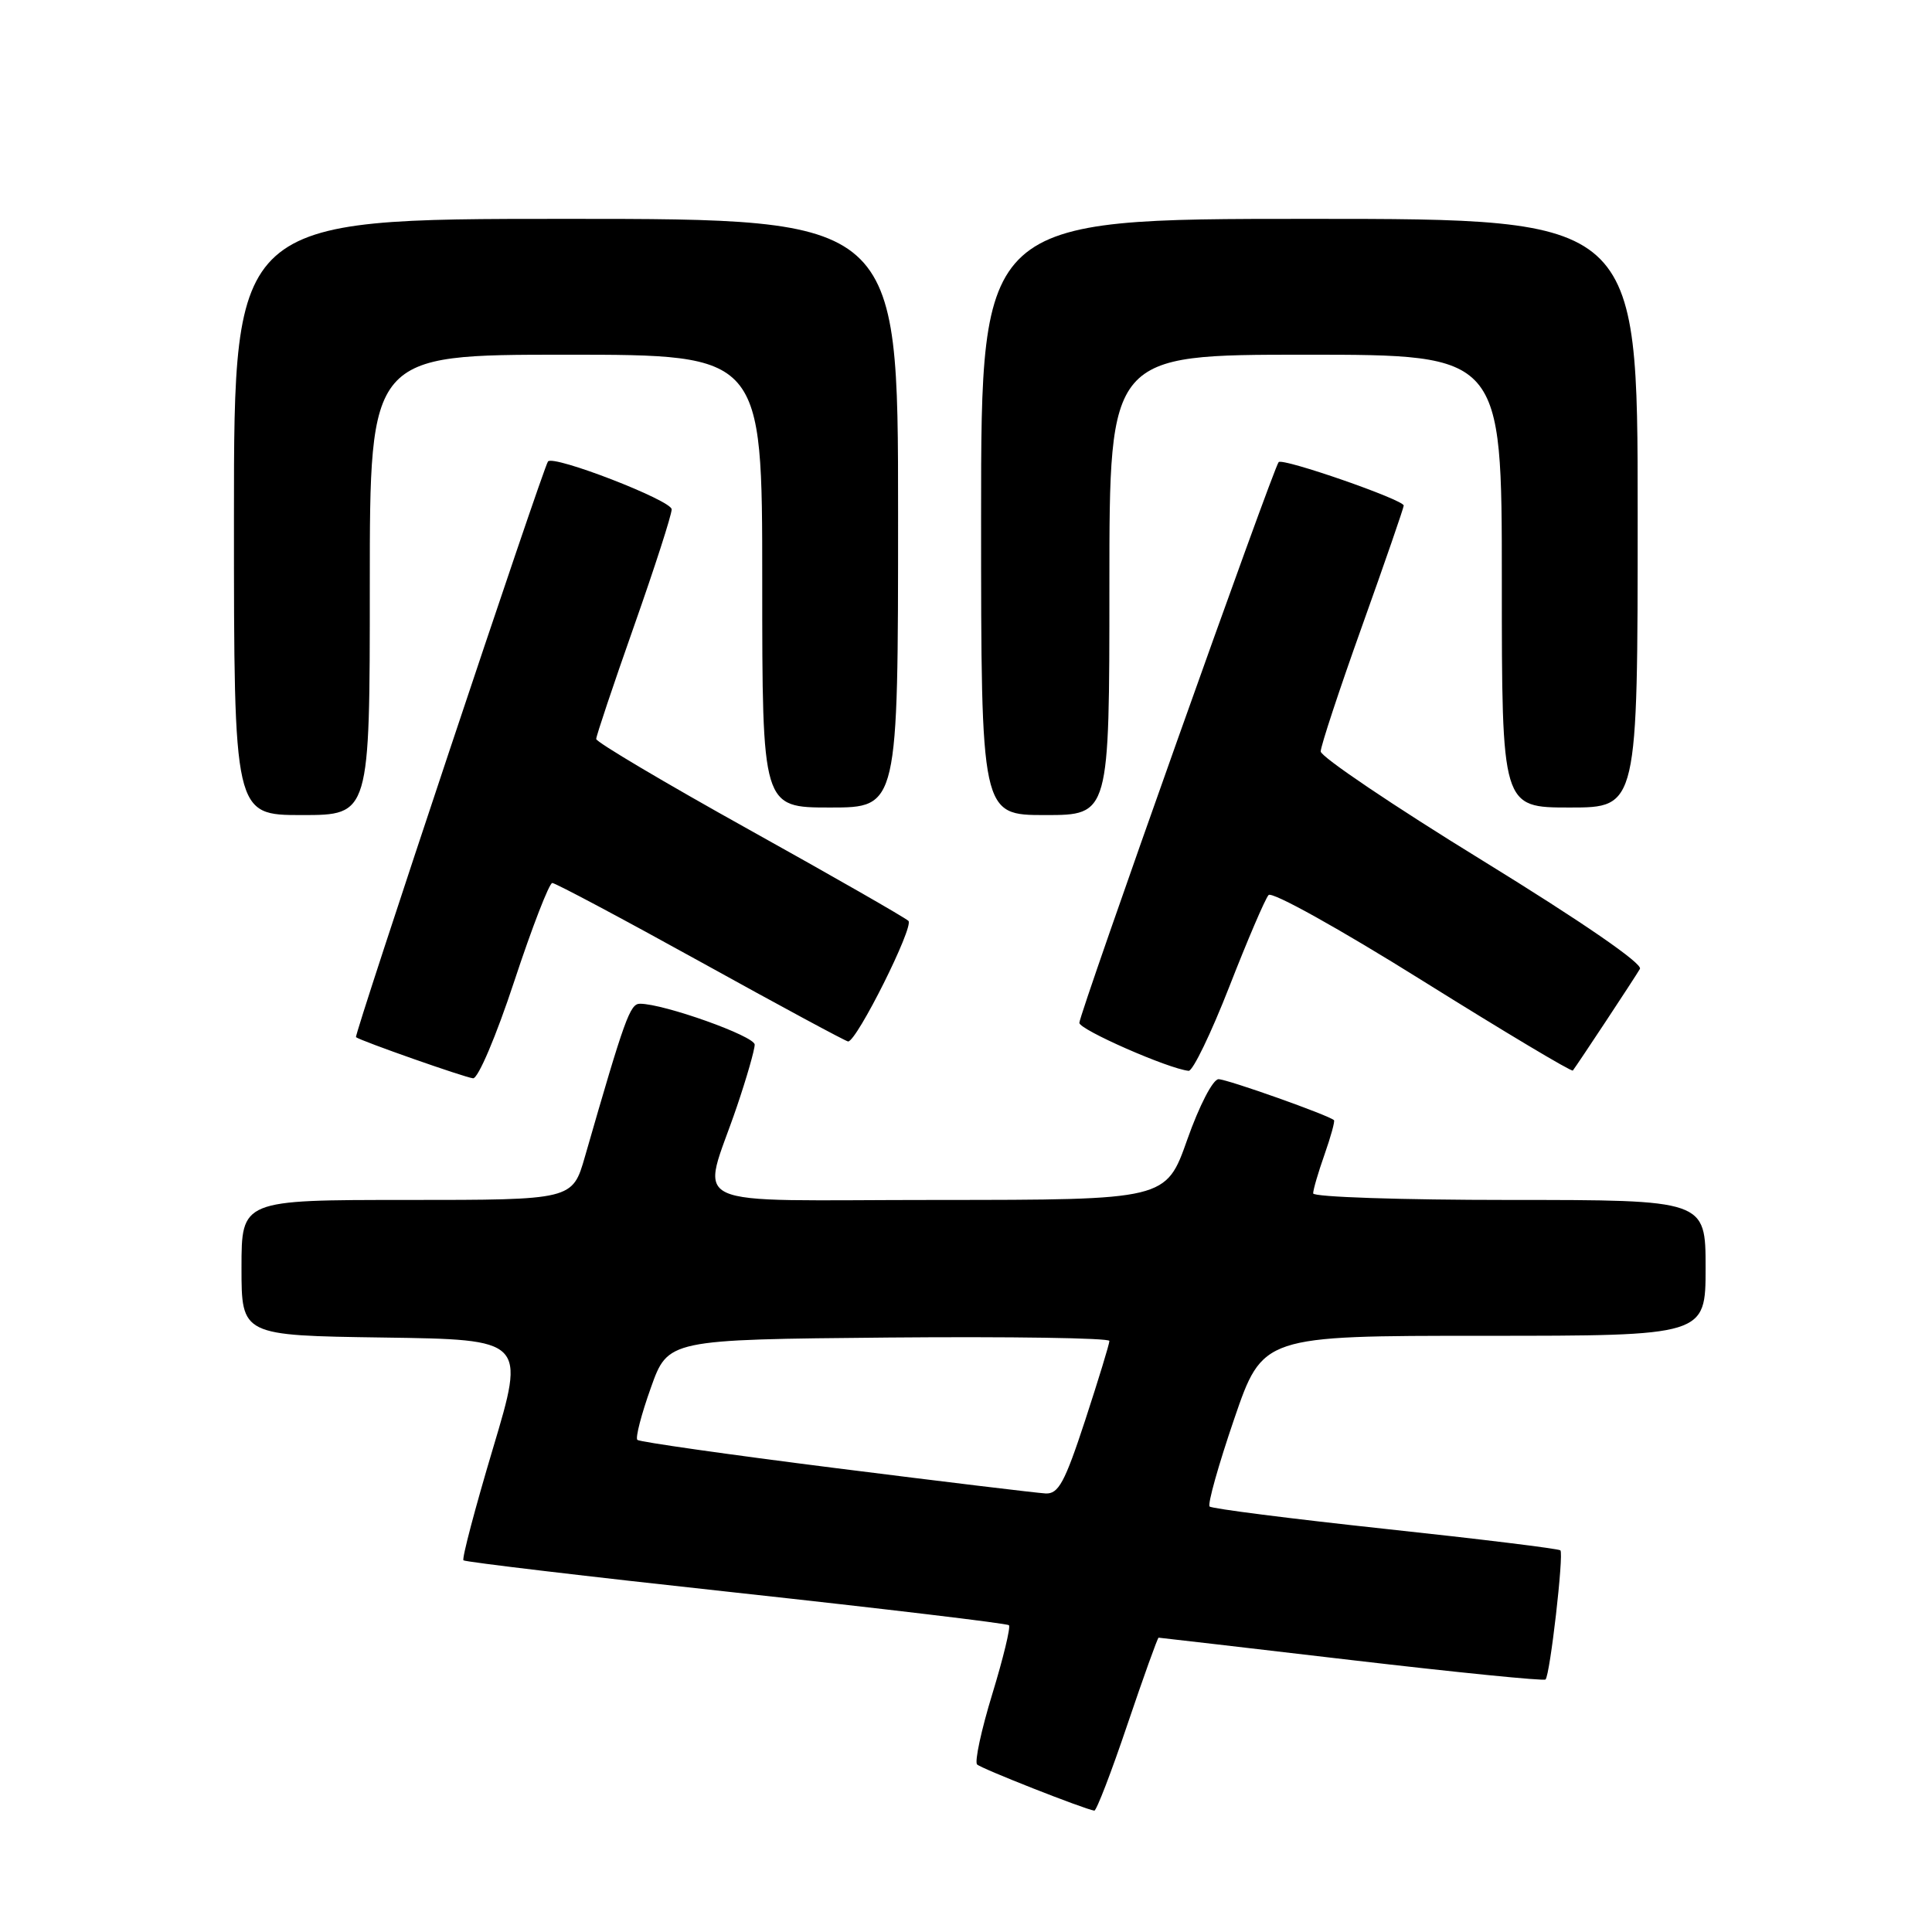 <?xml version="1.0" encoding="UTF-8" standalone="no"?>
<!DOCTYPE svg PUBLIC "-//W3C//DTD SVG 1.1//EN" "http://www.w3.org/Graphics/SVG/1.1/DTD/svg11.dtd" >
<svg xmlns="http://www.w3.org/2000/svg" xmlns:xlink="http://www.w3.org/1999/xlink" version="1.1" viewBox="0 0 256 256">
 <g >
 <path fill="currentColor"
d=" M 149.39 228.50 C 151.53 222.18 153.39 217.00 153.52 217.00 C 153.66 217.00 165.16 218.34 179.08 219.97 C 193.00 221.60 204.57 222.76 204.79 222.54 C 205.39 221.95 207.23 205.90 206.76 205.43 C 206.54 205.21 196.11 203.93 183.59 202.59 C 171.06 201.24 160.57 199.91 160.28 199.62 C 159.99 199.32 161.45 194.12 163.53 188.04 C 167.31 177.00 167.31 177.00 196.66 177.00 C 226.00 177.00 226.00 177.00 226.00 168.00 C 226.00 159.00 226.00 159.00 200.00 159.00 C 185.70 159.00 174.00 158.61 174.00 158.13 C 174.00 157.64 174.68 155.32 175.51 152.97 C 176.34 150.61 176.90 148.57 176.76 148.43 C 176.11 147.79 162.62 143.00 161.46 143.00 C 160.72 143.00 158.90 146.52 157.32 151.00 C 154.50 158.99 154.50 158.99 124.23 159.00 C 89.69 159.00 92.94 160.52 97.66 146.57 C 98.95 142.77 100.00 139.10 100.00 138.42 C 100.00 137.29 87.97 133.00 84.80 133.00 C 83.48 133.00 82.80 134.88 77.51 153.25 C 75.86 159.00 75.86 159.00 53.93 159.00 C 32.00 159.00 32.00 159.00 32.00 167.98 C 32.00 176.96 32.00 176.96 50.82 177.23 C 69.63 177.50 69.63 177.50 65.32 191.92 C 62.95 199.85 61.19 206.52 61.41 206.75 C 61.63 206.97 77.89 208.90 97.53 211.03 C 117.17 213.17 133.44 215.11 133.69 215.35 C 133.93 215.60 132.94 219.70 131.48 224.48 C 130.02 229.25 129.12 233.45 129.47 233.80 C 130.02 234.35 143.56 239.68 145.00 239.92 C 145.28 239.96 147.26 234.82 149.39 228.50 Z  M 68.15 130.00 C 70.51 122.85 72.78 117.00 73.18 117.00 C 73.59 117.00 82.46 121.72 92.91 127.50 C 103.35 133.28 112.11 138.00 112.38 138.00 C 113.53 138.00 121.15 122.75 120.37 122.02 C 119.89 121.57 110.39 116.13 99.25 109.93 C 88.11 103.73 79.00 98.33 79.00 97.92 C 79.00 97.52 81.25 90.80 84.00 83.00 C 86.75 75.20 89.00 68.22 89.00 67.49 C 89.00 66.31 73.30 60.23 72.61 61.15 C 71.95 62.02 46.88 137.20 47.17 137.43 C 47.86 137.95 61.56 142.76 62.68 142.88 C 63.34 142.95 65.74 137.31 68.15 130.00 Z  M 162.89 130.74 C 165.30 124.56 167.64 119.10 168.09 118.60 C 168.54 118.09 177.44 123.04 188.51 129.96 C 199.30 136.70 208.25 142.05 208.41 141.85 C 208.92 141.21 216.64 129.53 217.30 128.38 C 217.70 127.70 209.67 122.17 196.48 114.05 C 184.66 106.79 175.00 100.27 175.00 99.57 C 175.00 98.87 177.47 91.38 180.50 82.91 C 183.53 74.44 186.00 67.28 186.00 66.99 C 186.00 66.22 170.00 60.66 169.43 61.23 C 168.76 61.90 143.04 134.25 143.02 135.53 C 143.00 136.43 154.82 141.62 157.50 141.89 C 158.05 141.94 160.47 136.93 162.89 130.74 Z  M 49.00 77.50 C 49.00 47.00 49.00 47.00 75.00 47.00 C 101.00 47.00 101.00 47.00 101.00 77.00 C 101.00 107.00 101.00 107.00 110.00 107.00 C 119.00 107.00 119.00 107.00 119.00 68.00 C 119.00 29.00 119.00 29.00 75.00 29.00 C 31.00 29.00 31.00 29.00 31.00 68.50 C 31.00 108.00 31.00 108.00 40.00 108.00 C 49.00 108.00 49.00 108.00 49.00 77.50 Z  M 147.00 77.50 C 147.00 47.00 147.00 47.00 173.00 47.00 C 199.00 47.00 199.00 47.00 199.00 77.00 C 199.00 107.00 199.00 107.00 208.00 107.00 C 217.00 107.00 217.00 107.00 217.00 68.00 C 217.00 29.00 217.00 29.00 173.50 29.00 C 130.00 29.00 130.00 29.00 130.00 68.50 C 130.00 108.00 130.00 108.00 138.50 108.00 C 147.00 108.00 147.00 108.00 147.00 77.50 Z  M 110.72 194.53 C 96.55 192.74 84.72 191.06 84.45 190.79 C 84.18 190.51 84.98 187.41 86.24 183.89 C 88.51 177.50 88.51 177.50 117.76 177.23 C 133.84 177.09 147.00 177.29 147.00 177.68 C 147.00 178.08 145.55 182.81 143.79 188.20 C 141.08 196.46 140.25 197.98 138.54 197.89 C 137.42 197.83 124.90 196.32 110.72 194.53 Z "/>
</g>
</svg>